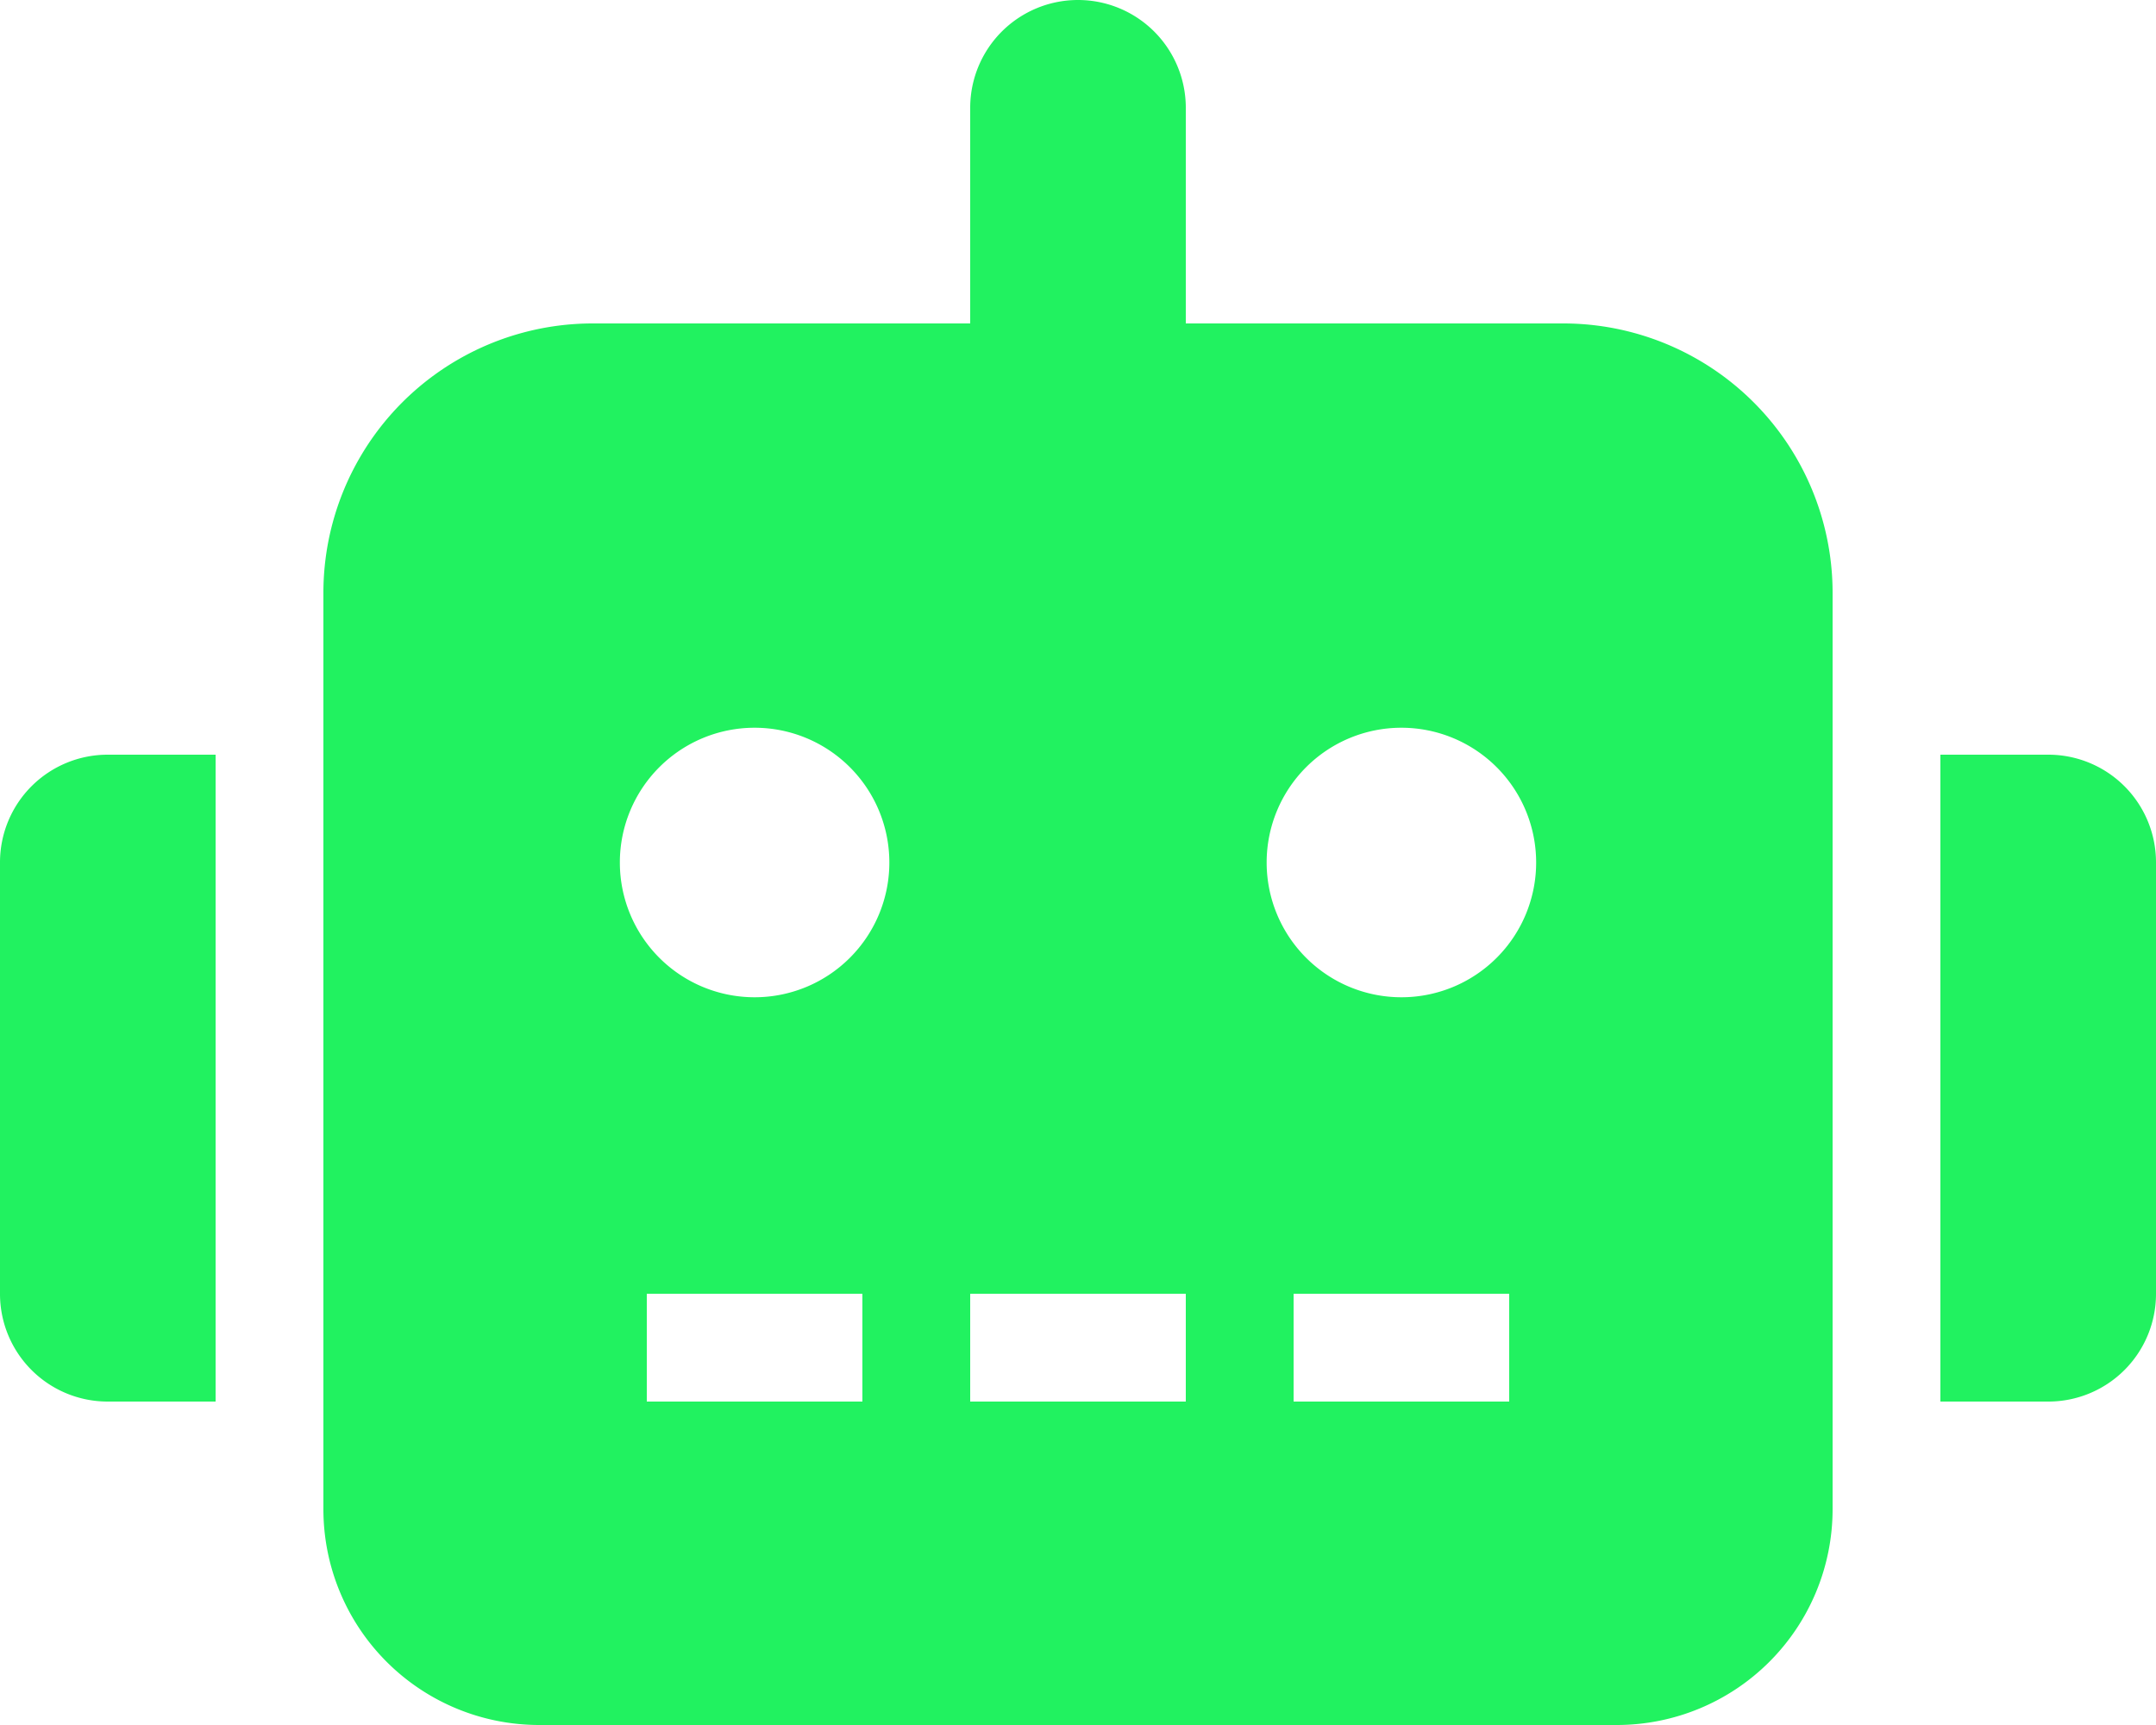 <?xml version="1.0" encoding="UTF-8" standalone="no"?>
<svg
   viewBox="0 0 640 512"
   version="1.1"
   id="svg1"
   sodipodi:docname="robot_dart.svg"
   inkscape:version="1.3.2 (091e20e, 2023-11-25)"
   xmlns:inkscape="http://www.inkscape.org/namespaces/inkscape"
   xmlns:sodipodi="http://sodipodi.sourceforge.net/DTD/sodipodi-0.dtd"
   xmlns="http://www.w3.org/2000/svg"
   xmlns:svg="http://www.w3.org/2000/svg">
  <defs
     id="defs1" />
  <sodipodi:namedview
     id="namedview1"
     pagecolor="#ffffff"
     bordercolor="#000000"
     borderopacity="0.25"
     inkscape:showpageshadow="2"
     inkscape:pageopacity="0.0"
     inkscape:pagecheckerboard="0"
     inkscape:deskcolor="#d1d1d1"
     inkscape:zoom="0.4609375"
     inkscape:cx="320"
     inkscape:cy="361.22034"
     inkscape:window-width="1264"
     inkscape:window-height="642"
     inkscape:window-x="1244"
     inkscape:window-y="562"
     inkscape:window-maximized="0"
     inkscape:current-layer="svg1" />
  <path
     d="m32 224h32v192h-32a31.962 31.962 0 0 1 -32-32v-128a31.962 31.962 0 0 1 32-32zm512-48v272a64.063 64.063 0 0 1 -64 64h-320a64.063 64.063 0 0 1 -64-64v-272a79.974 79.974 0 0 1 80-80h112v-64a32 32 0 0 1 64 0v64h112a79.974 79.974 0 0 1 80 80zm-280 80a40 40 0 1 0 -40 40 39.997 39.997 0 0 0 40-40zm-8 128h-64v32h64zm96 0h-64v32h64zm104-128a40 40 0 1 0 -40 40 39.997 39.997 0 0 0 40-40zm-8 128h-64v32h64zm192-128v128a31.962 31.962 0 0 1 -32 32h-32v-192h32a31.962 31.962 0 0 1 32 32z"
     id="path1"
     style="fill:#21f260;fill-opacity:1" />
</svg>
